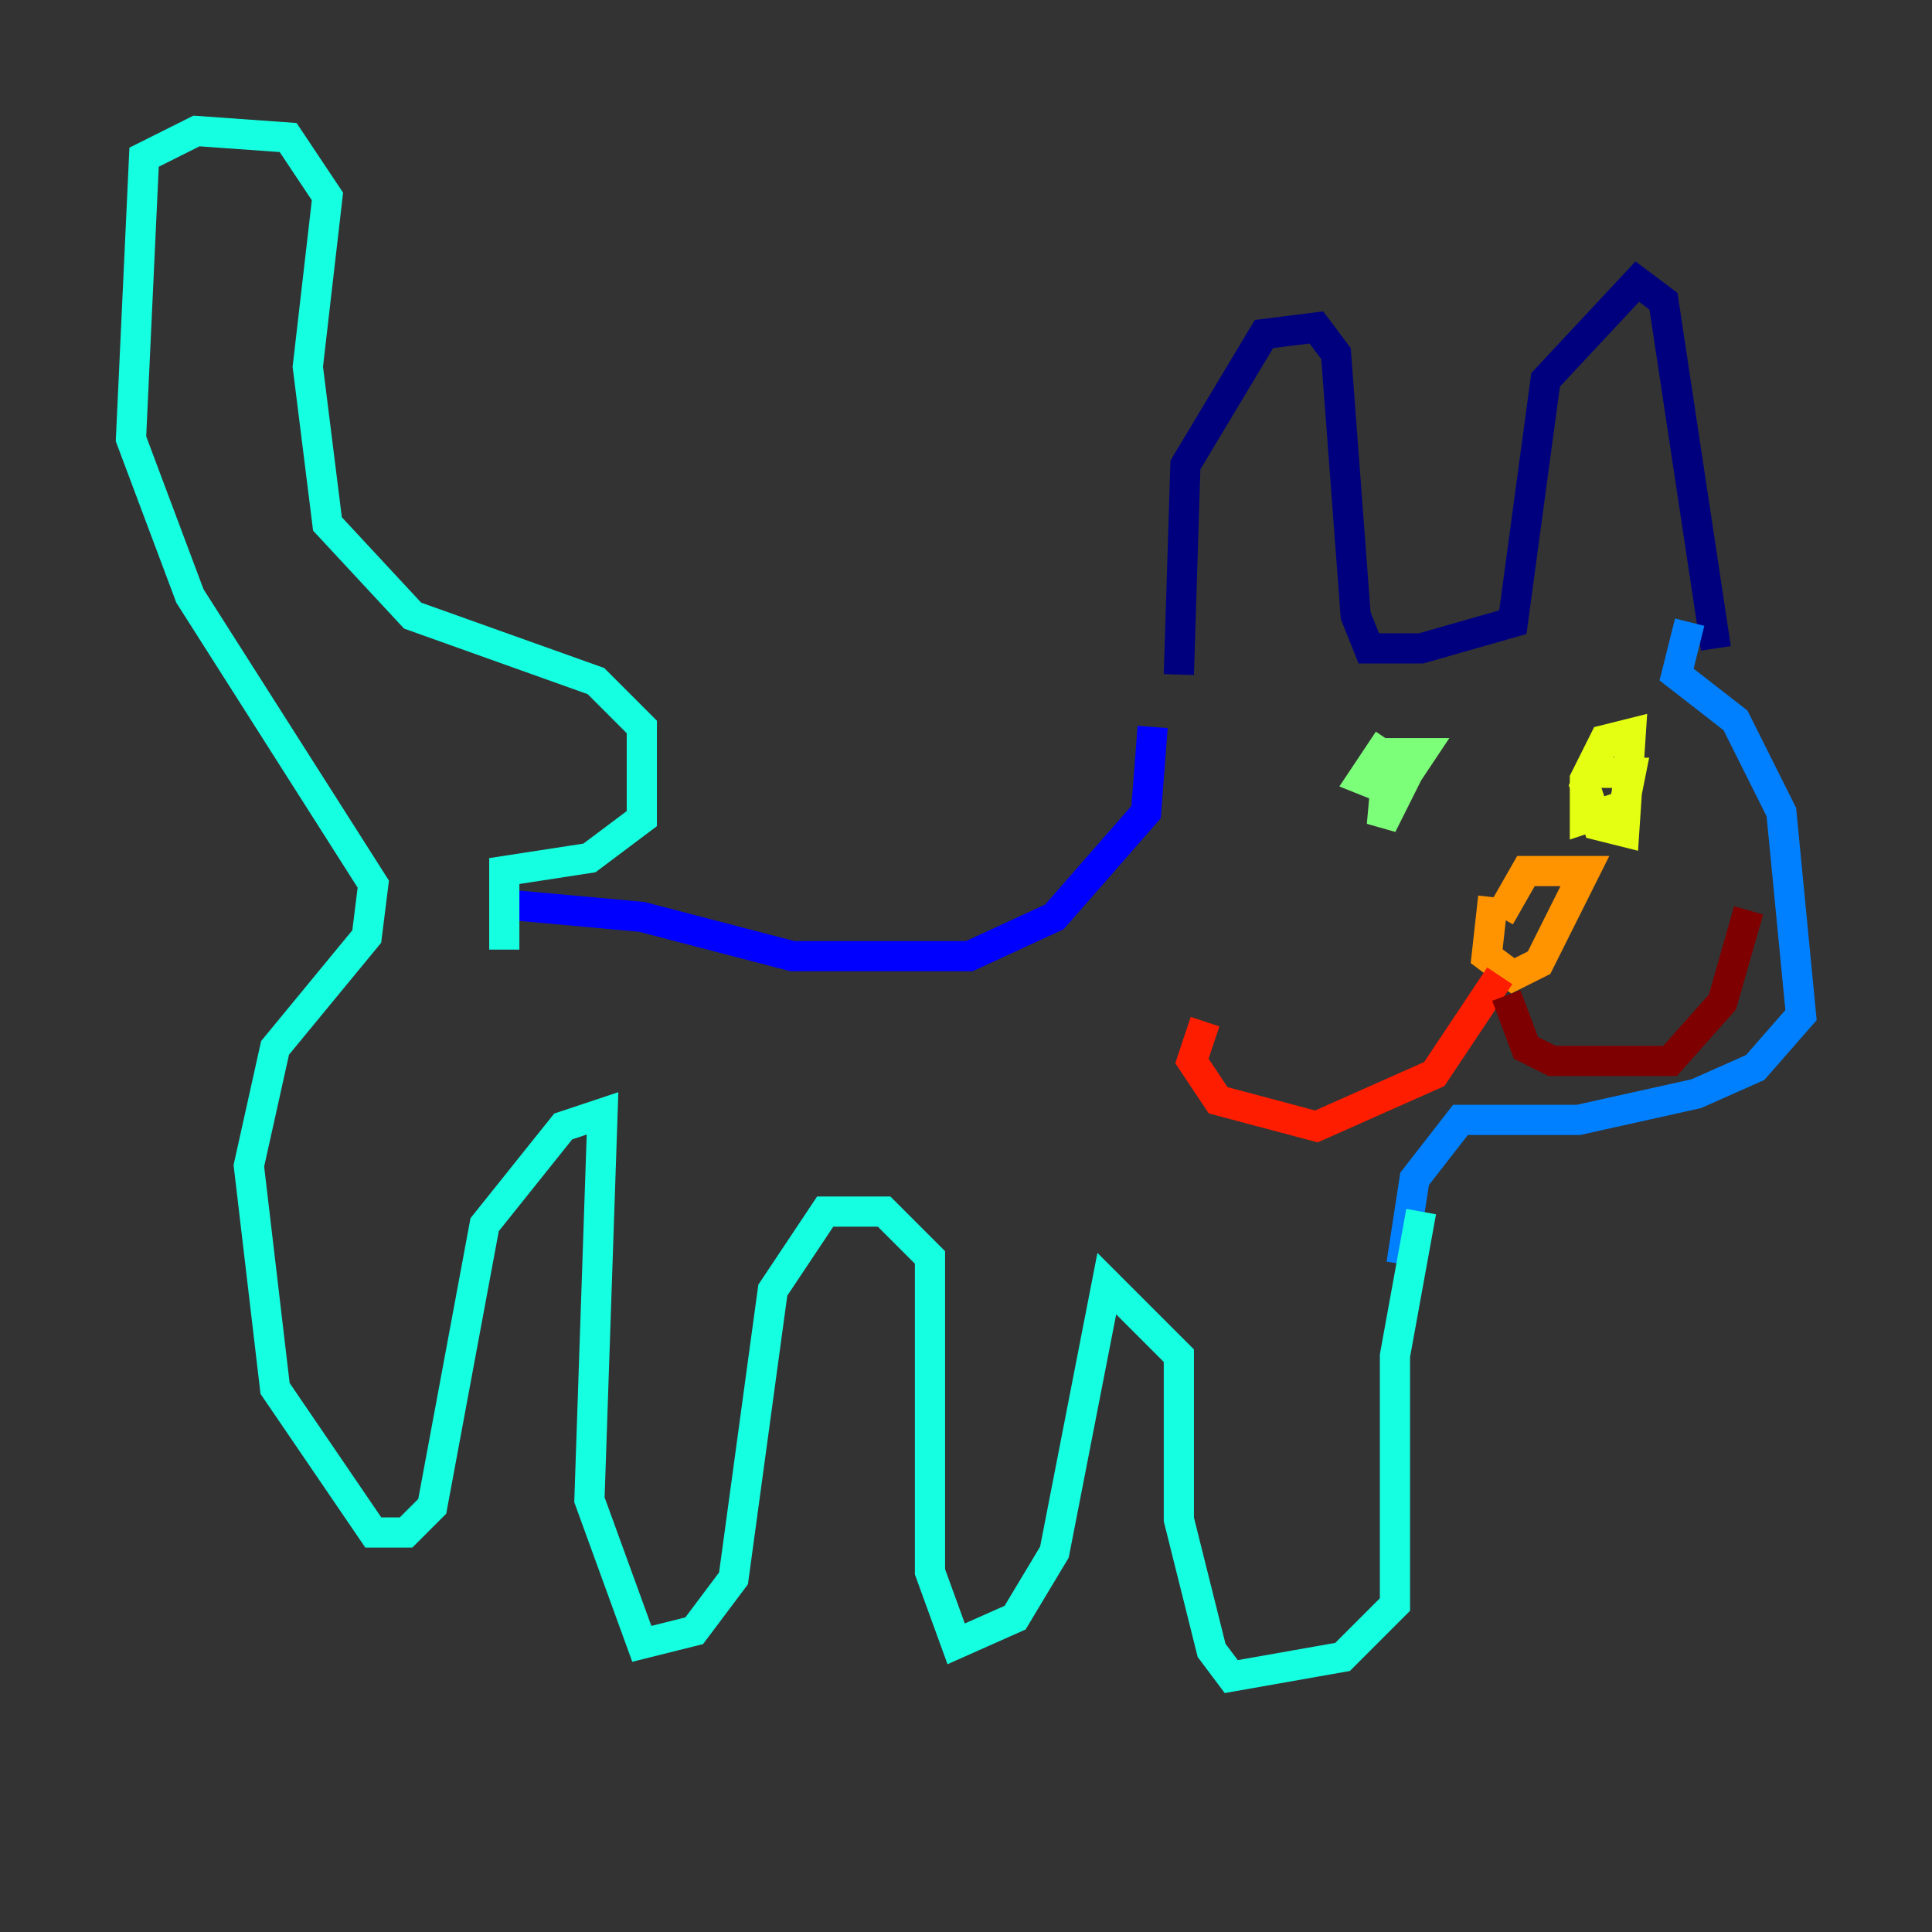 <?xml version="1.0" encoding="utf-8" ?>
<svg baseProfile="tiny" height="128" version="1.2" viewBox="0,0,128,128" width="128" xmlns="http://www.w3.org/2000/svg" xmlns:ev="http://www.w3.org/2001/xml-events" xmlns:xlink="http://www.w3.org/1999/xlink"><rect x="0" y="0" width="128" height="128" fill="#333333" stroke="none"/><defs /><polyline fill="none" points="78.102,44.691 78.536,30.807 83.742,22.129 87.214,21.695 88.515,23.43 89.817,40.786 90.685,42.956 94.156,42.956 100.231,41.22 102.4,25.166 108.475,18.658 110.21,19.959 113.681,42.956" stroke="#00007f" stroke-width="2" /><polyline fill="none" points="76.366,48.163 75.932,53.803 69.858,60.746 64.217,63.349 52.502,63.349 42.522,60.746 32.976,59.878" stroke="#0000ff" stroke-width="2" /><polyline fill="none" points="111.946,41.22 111.078,44.691 114.983,47.729 118.02,53.803 119.322,67.254 116.285,70.725 112.38,72.461 104.57,74.197 96.759,74.197 93.722,78.102 92.854,83.742" stroke="#0080ff" stroke-width="2" /><polyline fill="none" points="94.156,80.271 92.42,89.817 92.42,106.305 88.949,109.776 81.573,111.078 80.271,109.342 78.102,100.664 78.102,89.817 73.329,85.044 69.858,102.834 67.254,107.173 63.349,108.909 61.614,104.136 61.614,83.308 58.576,80.271 54.671,80.271 51.2,85.478 48.597,104.57 45.993,108.041 42.522,108.909 39.051,99.363 39.919,73.763 37.315,74.63 32.108,81.139 28.637,99.797 26.902,101.532 24.732,101.532 18.224,91.986 16.488,77.234 18.224,69.424 24.298,62.047 24.732,58.576 12.583,39.485 8.678,29.071 9.546,10.414 13.017,8.678 19.091,9.112 21.695,13.017 20.393,24.298 21.695,34.712 27.336,40.786 39.485,45.125 42.522,48.163 42.522,54.237 39.051,56.841 33.41,57.709 33.41,62.915" stroke="#15ffe1" stroke-width="2" /><polyline fill="none" points="91.986,49.031 90.251,51.634 92.42,52.502 94.156,49.898 91.986,49.898 91.552,54.671 93.288,51.2" stroke="#7cff79" stroke-width="2" /><polyline fill="none" points="106.305,49.031 105.003,52.068 105.871,54.671 107.607,55.105 108.041,48.597 106.305,49.031 105.003,51.634 105.003,54.237 107.607,53.37 108.041,51.2 105.437,51.2" stroke="#e4ff12" stroke-width="2" /><polyline fill="none" points="98.929,59.444 98.495,63.349 100.231,64.651 101.966,63.783 105.003,57.709 101.098,57.709 99.363,60.746" stroke="#ff9400" stroke-width="2" /><polyline fill="none" points="99.363,64.651 95.024,71.159 87.214,74.63 80.705,72.895 78.969,70.291 79.837,67.688" stroke="#ff1d00" stroke-width="2" /><polyline fill="none" points="99.797,65.953 101.098,69.424 102.834,70.291 110.644,70.291 114.115,66.386 115.851,60.312" stroke="#7f0000" stroke-width="2" /></svg>